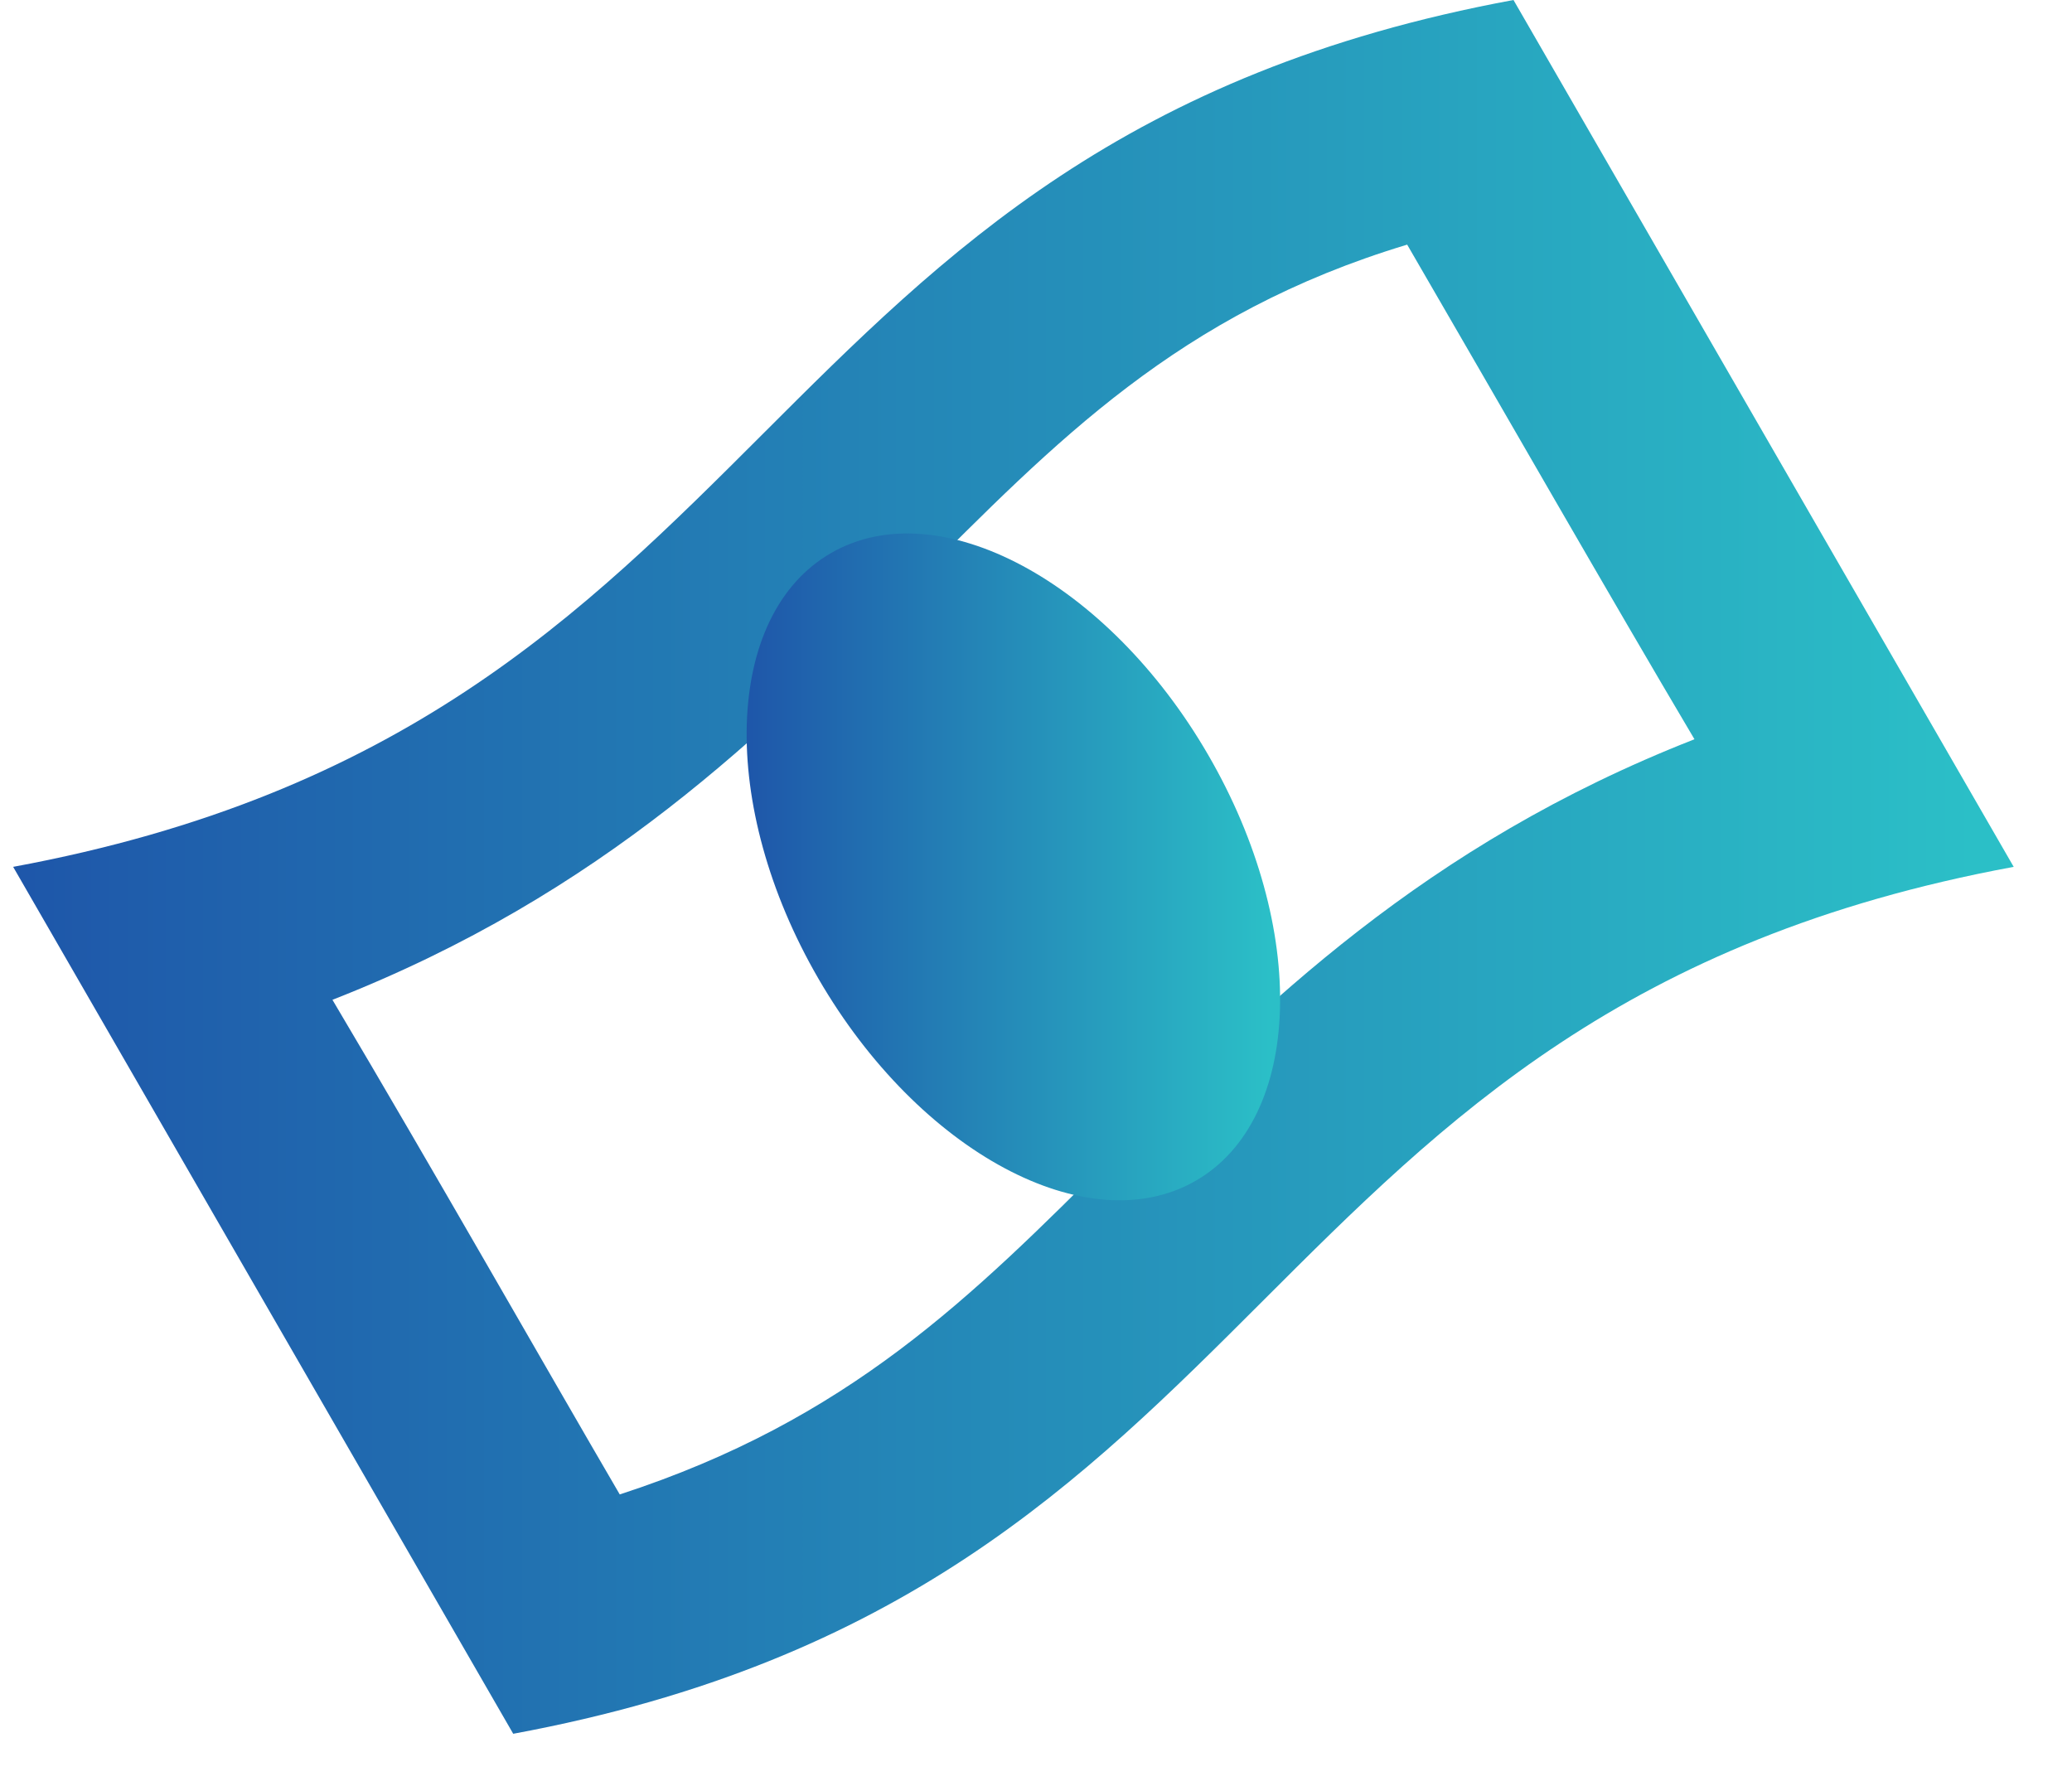 <svg width="29" height="25" viewBox="0 0 29 25" fill="none" xmlns="http://www.w3.org/2000/svg">
	<path d="M19.695 3.424C21.035 5.731 22.525 8.337 23.716 10.347C19.918 11.836 17.684 14.069 15.599 16.153C13.589 18.163 11.876 19.876 8.674 20.917C7.631 19.13 6.067 16.376 4.653 13.994C8.451 12.505 10.685 10.271 12.769 8.188C14.78 6.178 16.491 4.391 19.695 3.424ZM21.183 0C10.312 2.01 11.056 10.123 0.184 12.133L7.183 24.267C18.055 22.257 17.311 14.143 28.184 12.133L21.183 0Z" fill="url(#paint0_linear_202_9831)" />
	<path d="M16.91 10.566C18.319 12.994 18.239 15.662 16.733 16.528C15.226 17.393 12.864 16.128 11.456 13.7C10.048 11.273 10.128 8.605 11.634 7.739C13.14 6.874 15.503 8.139 16.91 10.566" fill="url(#paint1_linear_202_9831)" />
	<defs>
		<linearGradient id="paint0_linear_202_9831" x1="-0.164" y1="12.085" x2="28.18" y2="12.085" gradientUnits="userSpaceOnUse">
			<stop stop-color="#1E55A9" />
			<stop offset="0.98" stop-color="#2BBFC7" />
		</linearGradient>
		<linearGradient id="paint1_linear_202_9831" x1="10.357" y1="12.115" x2="17.916" y2="12.115" gradientUnits="userSpaceOnUse">
			<stop stop-color="#1E55A9" />
			<stop offset="0.98" stop-color="#2BBFC7" />
		</linearGradient>
	</defs>
</svg>
